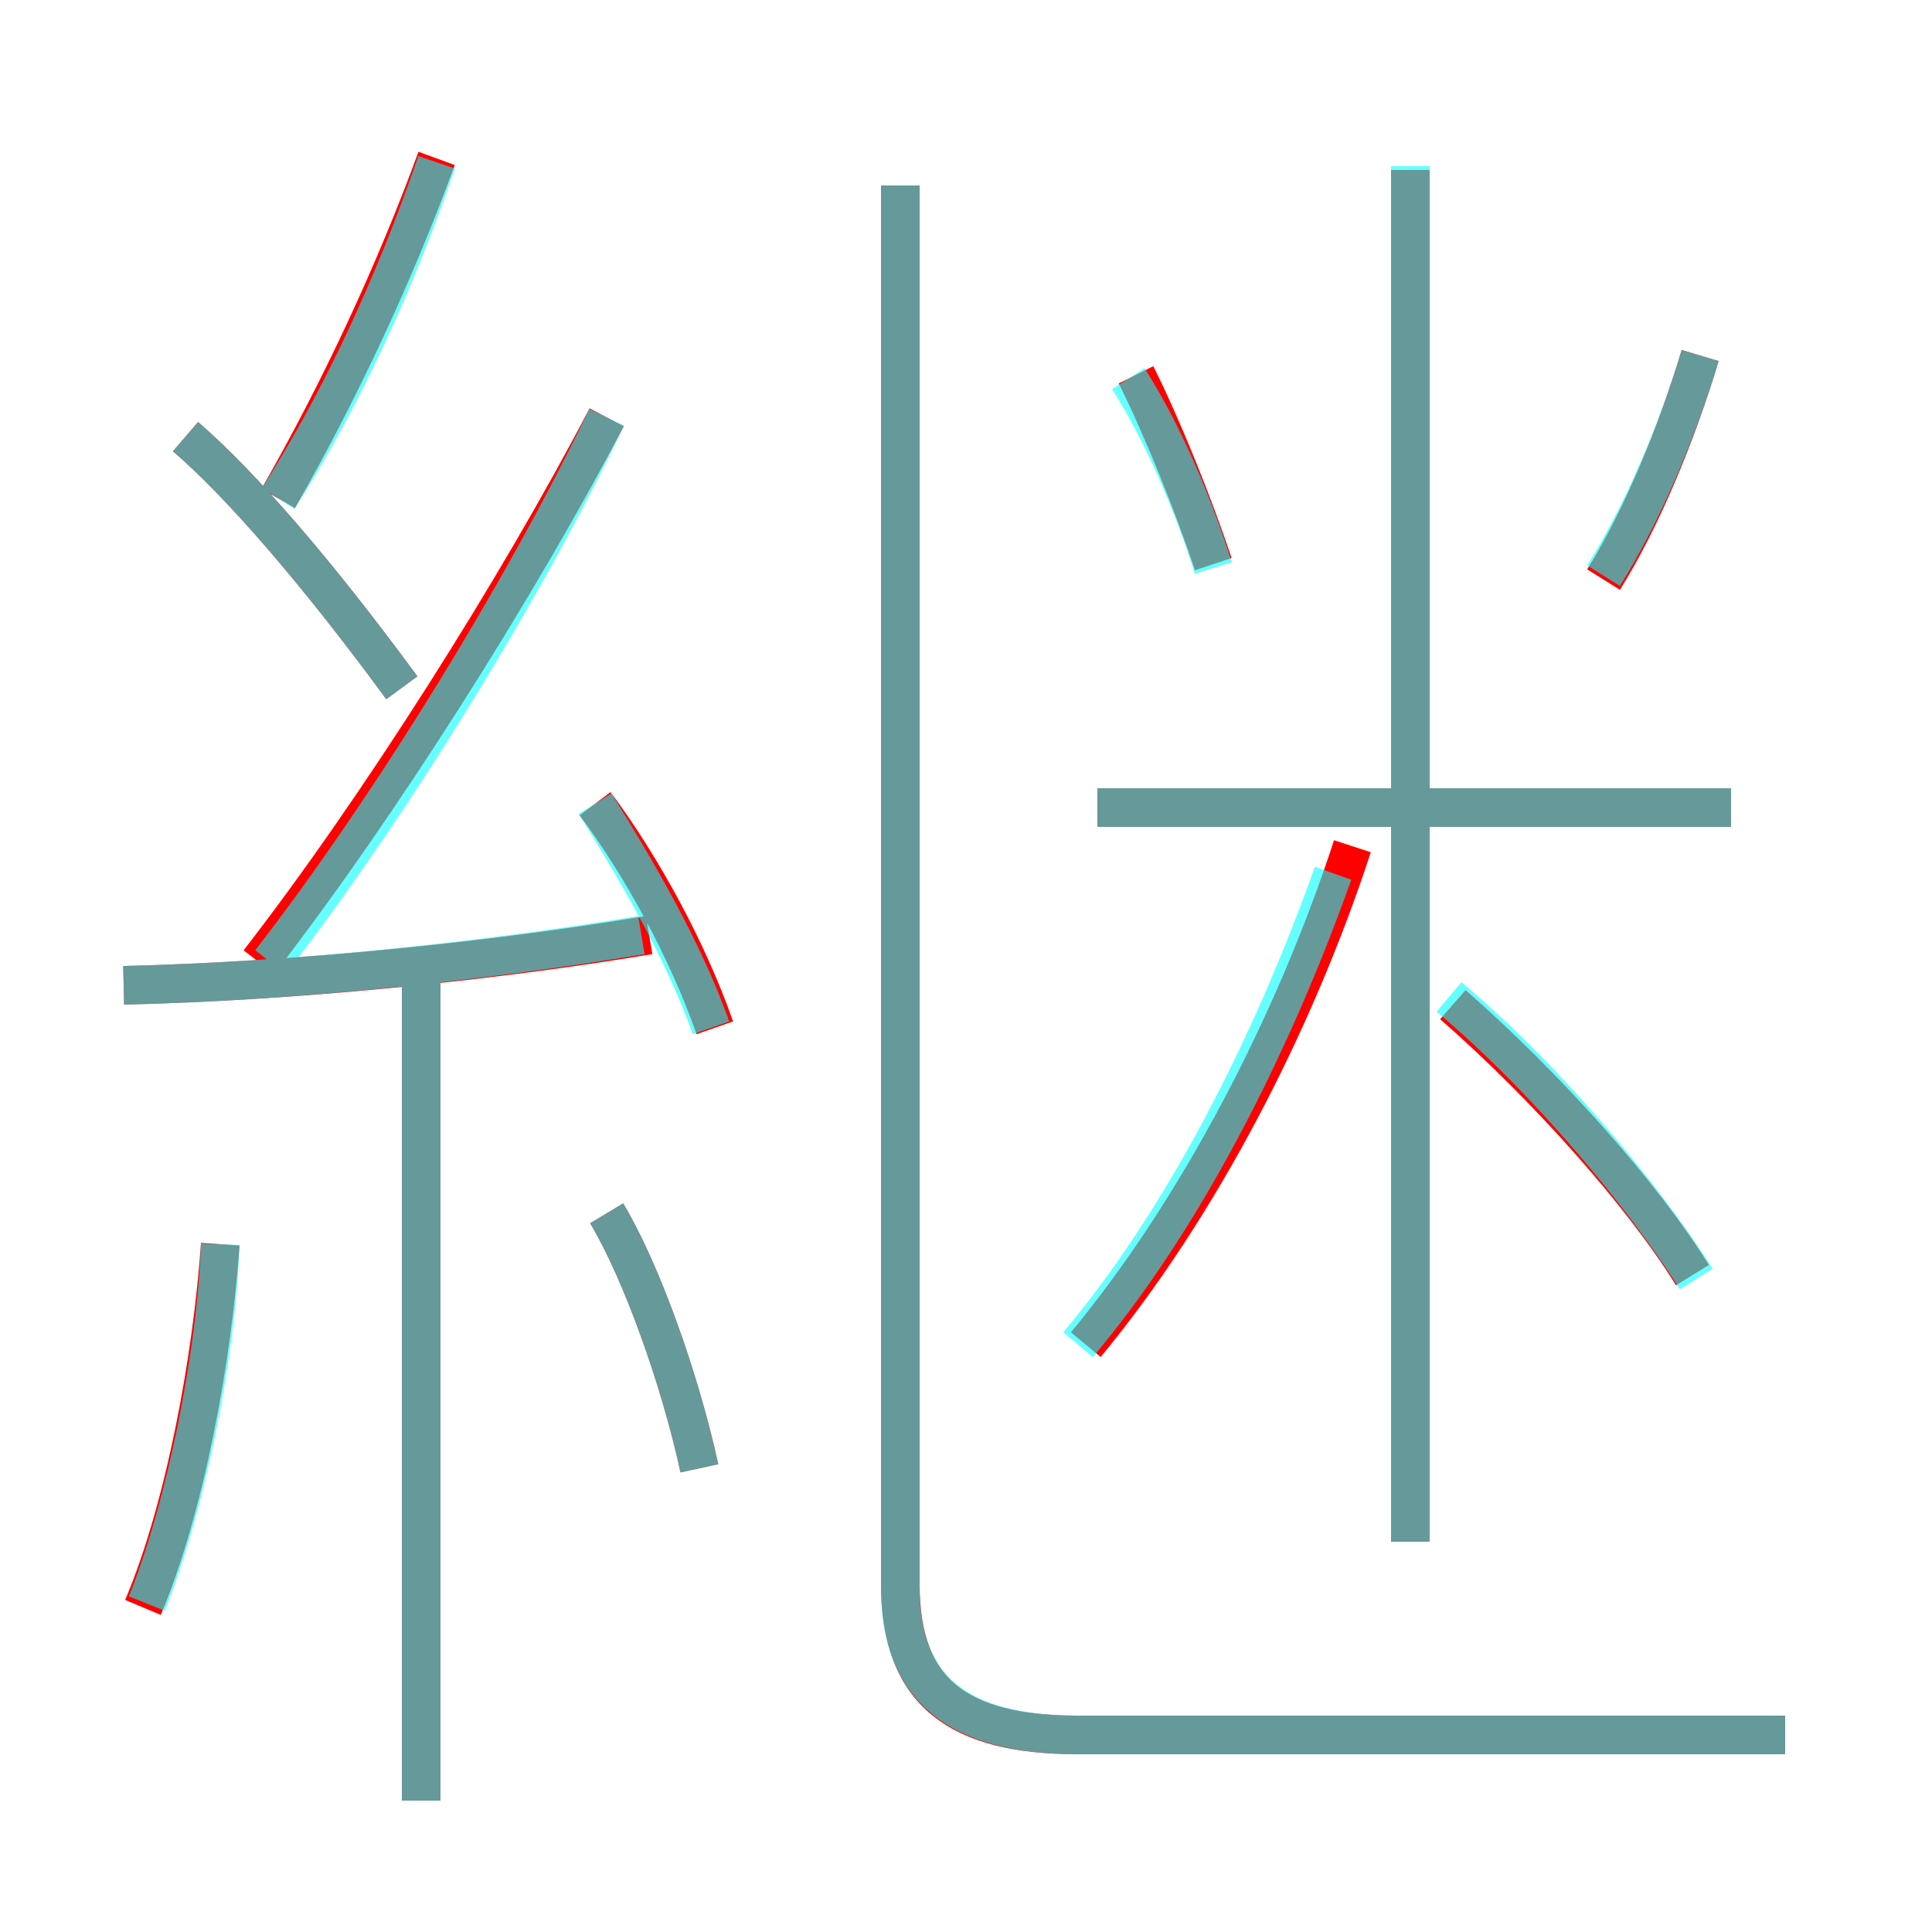 <?xml version='1.0' encoding='utf8'?>
<svg viewBox="0.0 -6.0 50.0 50.0" version="1.1" xmlns="http://www.w3.org/2000/svg">
<rect x="0.0" y="-6.0" width="50.0" height="50.0" fill="#333333" stroke="none"/>
<rect x="-1000" y="-1000" width="2000" height="2000" stroke="white" fill="white"/>
<g style="fill:none;stroke:rgba(255, 0, 0, 1);  stroke-width:1"><path d="M 46.2 0.9 L 27.9 0.9 C 24.8 0.9 23.3 -0.2 23.3 -3.0 L 23.3 -39.2 M 3.7 -2.4 C 4.8 -5.0 5.5 -8.9 5.7 -11.8 M 10.9 2.6 L 10.9 -18.6 M 18.1 -6.0 C 17.6 -8.3 16.6 -11.1 15.7 -12.6 M 3.2 -18.5 C 7.5 -18.6 12.6 -19.1 16.8 -19.8 M 10.4 -26.2 C 8.2 -29.2 6.2 -31.5 4.8 -32.7 M 18.5 -17.4 C 17.8 -19.4 16.6 -21.6 15.4 -23.2 M 6.7 -19.1 C 9.8 -23.1 13.4 -28.8 15.7 -33.2 M 28.1 -9.2 C 31.0 -12.7 33.5 -17.5 35.0 -22.1 M 7.2 -31.1 C 8.8 -33.9 10.2 -36.9 11.3 -39.9 M 43.8 -11.0 C 42.5 -13.1 40.0 -15.9 37.6 -18.0 M 36.5 -4.1 L 36.5 -39.6 M 44.8 -23.1 L 28.4 -23.1 M 31.4 -29.4 C 30.9 -30.9 30.1 -32.9 29.4 -34.3 M 41.5 -29.0 C 42.5 -30.6 43.4 -32.8 44.0 -34.8" transform="translate(0.0 38.0)" />
</g>
<g style="fill:none;stroke:rgba(0, 255, 255, 0.6);  stroke-width:1">
<path d="M 46.2 0.9 L 27.9 0.9 C 24.8 0.9 23.3 -0.3 23.3 -2.9 L 23.3 -39.2 M 3.8 -2.5 C 4.8 -5.0 5.6 -8.9 5.7 -11.8 M 10.9 2.6 L 10.9 -18.6 M 18.1 -6.0 C 17.6 -8.3 16.6 -11.1 15.7 -12.6 M 3.2 -18.5 C 7.5 -18.6 12.4 -19.1 16.6 -19.8 M 10.4 -26.2 C 8.2 -29.2 6.2 -31.5 4.8 -32.7 M 18.4 -17.4 C 17.7 -19.4 16.4 -21.6 15.4 -23.2 M 7.0 -19.1 C 10.1 -23.1 13.6 -28.8 15.7 -33.2 M 27.9 -9.2 C 30.6 -12.4 32.9 -16.9 34.5 -21.4 M 7.2 -31.1 C 8.8 -33.6 10.2 -36.6 11.3 -39.8 M 36.5 -4.1 L 36.5 -39.7 M 43.9 -10.9 C 42.5 -13.1 40.0 -16.1 37.5 -18.2 M 44.8 -23.1 L 28.4 -23.1 M 31.4 -29.3 C 30.9 -30.9 30.1 -32.8 29.2 -34.2 M 41.5 -29.1 C 42.5 -30.7 43.4 -32.8 44.0 -34.8" transform="translate(0.0 38.0)" />
</g>
</svg>
